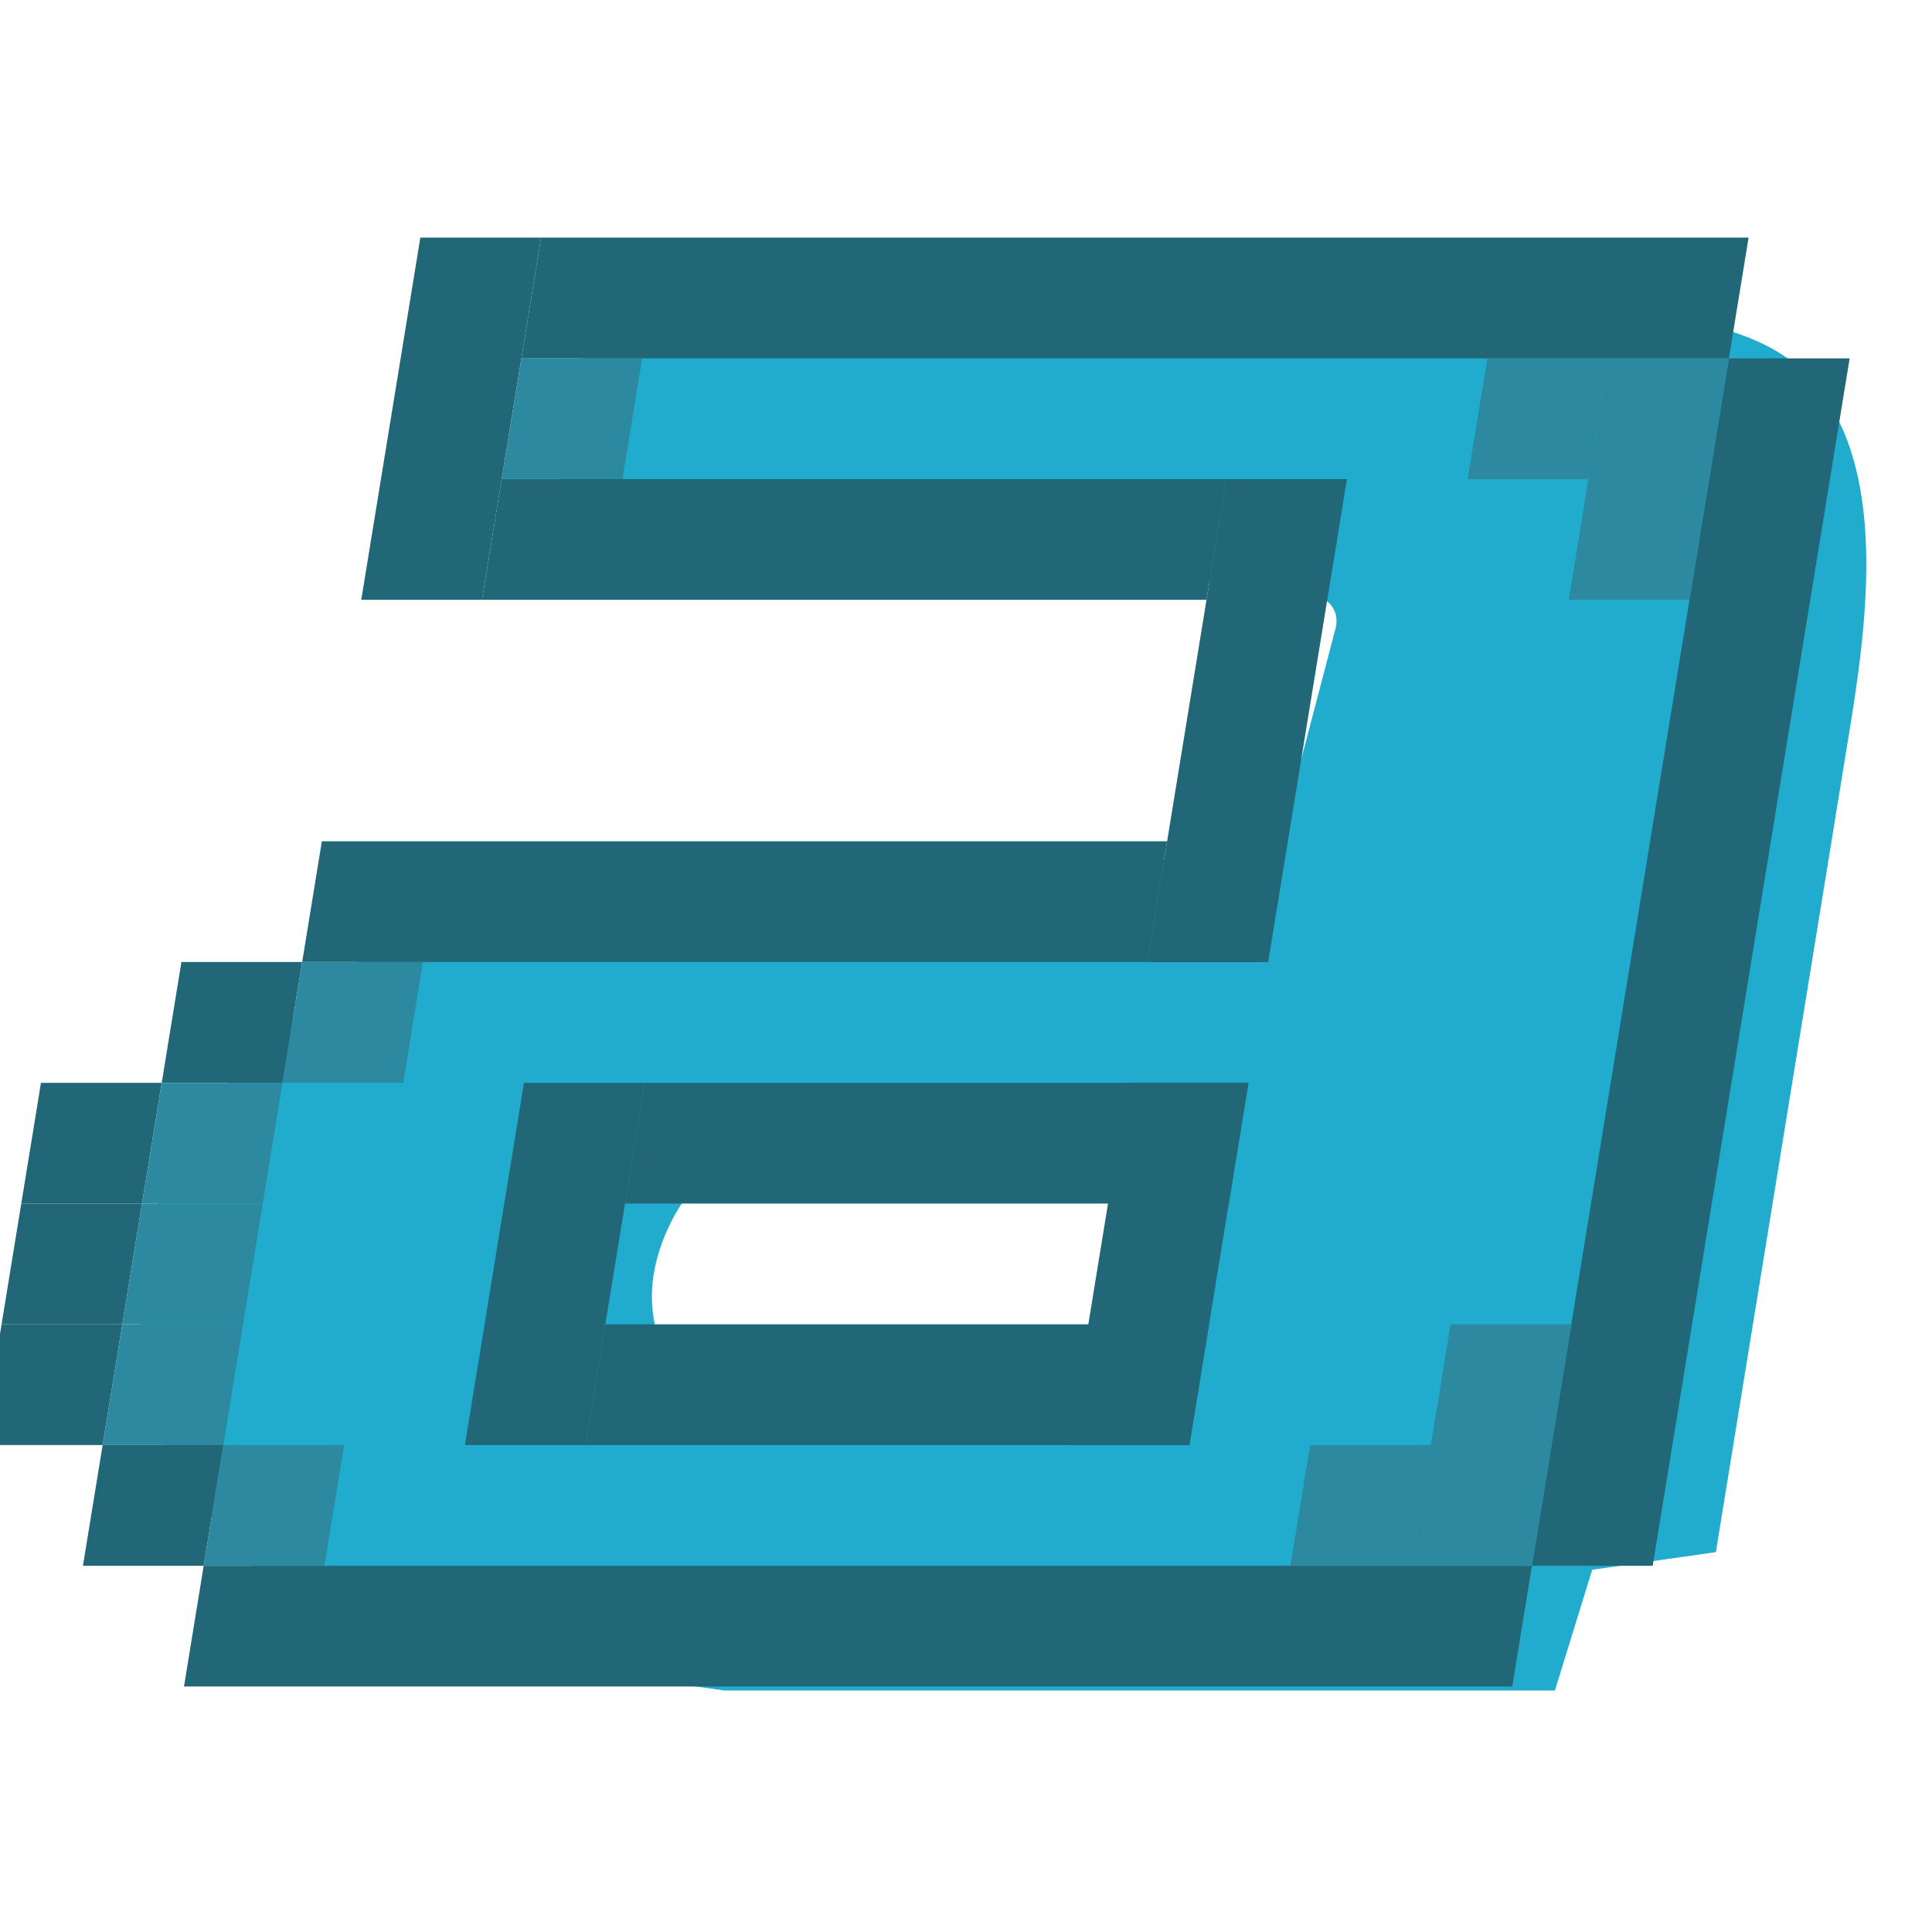 <?xml version="1.0" encoding="UTF-8" standalone="no"?>
<!-- Created with Inkscape (http://www.inkscape.org/) -->

<svg
   xmlns:dc="http://purl.org/dc/elements/1.1/"
   xmlns:cc="http://creativecommons.org/ns#"
   xmlns:rdf="http://www.w3.org/1999/02/22-rdf-syntax-ns#"
   xmlns:svg="http://www.w3.org/2000/svg"
   xmlns="http://www.w3.org/2000/svg"
   xmlns:sodipodi="http://sodipodi.sourceforge.net/DTD/sodipodi-0.dtd"
   xmlns:inkscape="http://www.inkscape.org/namespaces/inkscape"
   width="16"
   height="16"
   id="svg4374"
   version="1.1"
   inkscape:version="0.92.1 r15371"
   sodipodi:docname="format-text-italic.svg">
  <defs
     id="defs4376" />
  <sodipodi:namedview
     id="base"
     pagecolor="#ffffff"
     bordercolor="#666666"
     borderopacity="1.0"
     inkscape:pageopacity="0.0"
     inkscape:pageshadow="2"
     inkscape:zoom="10.483143"
     inkscape:cx="4.8093095"
     inkscape:cy="-5.1962675"
     inkscape:document-units="px"
     inkscape:current-layer="layer1"
     showgrid="true"
     inkscape:window-width="1914"
     inkscape:window-height="1008"
     inkscape:window-x="0"
     inkscape:window-y="24"
     inkscape:window-maximized="1">
    <inkscape:grid
       type="xygrid"
       id="grid820" />
  </sodipodi:namedview>
  <g
     inkscape:label="Capa 1"
     inkscape:groupmode="layer"
     id="layer1"
     transform="translate(0,-1036.362)">
    <g
       inkscape:label="status"
       transform="matrix(20.563,0,0,20.563,-3328.402,-13757.615)"
       id="layer9"
       style="display:inline;fill:#666666;fill-opacity:1" />
    <g
       style="fill:#666666;fill-opacity:1"
       inkscape:label="devices"
       transform="matrix(20.563,0,0,20.563,-3328.402,-13757.615)"
       id="layer10" />
    <g
       style="fill:#666666;fill-opacity:1"
       inkscape:label="apps"
       transform="matrix(20.563,0,0,20.563,-3328.402,-13757.615)"
       id="layer11" />
    <path
       style="color:#000000;font-style:normal;font-variant:normal;font-weight:normal;font-stretch:normal;font-size:medium;line-height:normal;font-family:Sans;-inkscape-font-specification:Sans;text-indent:0;text-align:start;text-decoration:none;text-decoration-line:none;letter-spacing:normal;word-spacing:normal;text-transform:none;writing-mode:lr-tb;direction:ltr;baseline-shift:baseline;text-anchor:start;display:inline;overflow:visible;visibility:visible;fill:#21abcd;fill-opacity:1;stroke:none;stroke-width:0.111;marker:none;enable-background:accumulate"
       d="m 4.888,1038.899 -0.373,2.293 H 5.199 9.784 c 0.491,0 1.39,-0.056 1.274,0.384 l -0.501,1.908 H 7.119 4.826 c -1.054,0 -1.979,0.917 -2.678,1.588 -0.699,0.67 -0.776,0.803 -0.903,1.629 -0.127,0.826 -0.16,1.317 0.319,1.98 0.479,0.663 0.937,1.19 1.946,1.332 L 6,1050.362 h 4.585 1.146 1.146 l 0.309,-1 1.024,-0.146 1.119,-6.878 c 0.178,-1.095 0.271,-2.308 -0.441,-2.941 -0.505,-0.45 -1.639,-0.498 -2.439,-0.498 H 10.157 5.572 Z m 1.857,6.878 h 3.439 l -0.373,2.293 h -3.439 c -0.456,0 -0.63,-0.126 -0.772,-0.322 -0.142,-0.197 -0.238,-0.504 -0.188,-0.824 0.05,-0.32 0.224,-0.635 0.421,-0.824 0.197,-0.189 0.427,-0.322 0.911,-0.322 z"
       id="path11643-3-1"
       inkscape:connector-curvature="0"
       sodipodi:nodetypes="cccssccsscssccccccssscccsccscccs" />
    <g
       style="fill:#666666;fill-opacity:1"
       inkscape:label="places"
       transform="matrix(20.563,0,0,20.563,-3328.402,-13757.615)"
       id="layer13" />
    <g
       style="fill:#666666;fill-opacity:1"
       inkscape:label="mimetypes"
       transform="matrix(20.563,0,0,20.563,-3328.402,-13757.615)"
       id="layer14" />
    <g
       inkscape:label="emblems"
       transform="matrix(20.563,0,0,20.563,-3328.402,-13757.615)"
       id="layer15"
       style="display:inline;fill:#666666;fill-opacity:1" />
    <g
       inkscape:label="categories"
       transform="matrix(20.563,0,0,20.563,-3328.402,-13757.615)"
       id="g4953"
       style="display:inline;fill:#666666;fill-opacity:1" />
    <rect
       style="opacity:1;fill:#216778;fill-opacity:1;stroke:none;stroke-width:0.096;stroke-linecap:round;stroke-linejoin:round;stroke-miterlimit:4;stroke-dasharray:none;stroke-opacity:1;paint-order:fill markers stroke"
       id="rect864"
       width="10"
       height="1.013"
       x="173.854"
       y="1052.006"
       transform="matrix(1,0,-0.161,0.987,0,0)" />
    <rect
       style="opacity:1;fill:#216778;fill-opacity:1;stroke:none;stroke-width:0.096;stroke-linecap:round;stroke-linejoin:round;stroke-miterlimit:4;stroke-dasharray:none;stroke-opacity:1;paint-order:fill markers stroke"
       id="rect864-3"
       width="1"
       height="10.131"
       x="183.854"
       y="1053.019"
       inkscape:transform-center-x="4.5577264"
       inkscape:transform-center-y="11.429975"
       transform="matrix(1,0,-0.161,0.987,0,0)" />
    <rect
       style="opacity:1;fill:#216778;fill-opacity:1;stroke:none;stroke-width:0.053;stroke-linecap:round;stroke-linejoin:round;stroke-miterlimit:4;stroke-dasharray:none;stroke-opacity:1;paint-order:fill markers stroke"
       id="rect864-7"
       width="3.039"
       height="1"
       x="1052.006"
       y="-173.854"
       transform="matrix(-0.161,0.987,-1,0,0,0)" />
    <rect
       style="opacity:1;fill:#216778;fill-opacity:1;stroke:none;stroke-width:0.074;stroke-linecap:round;stroke-linejoin:round;stroke-miterlimit:4;stroke-dasharray:none;stroke-opacity:1;paint-order:fill markers stroke"
       id="rect864-5"
       width="6"
       height="1.013"
       x="173.854"
       y="1054.032"
       transform="matrix(1,0,-0.161,0.987,0,0)" />
    <rect
       style="opacity:1;fill:#216778;fill-opacity:1;stroke:none;stroke-width:0.061;stroke-linecap:round;stroke-linejoin:round;stroke-miterlimit:4;stroke-dasharray:none;stroke-opacity:1;paint-order:fill markers stroke"
       id="rect864-7-3"
       width="4.053"
       height="1"
       x="1054.032"
       y="-180.854"
       transform="matrix(-0.161,0.987,-1,0,0,0)" />
    <rect
       style="opacity:1;fill:#216778;fill-opacity:1;stroke:none;stroke-width:0.08;stroke-linecap:round;stroke-linejoin:round;stroke-miterlimit:4;stroke-dasharray:none;stroke-opacity:1;paint-order:fill markers stroke"
       id="rect864-5-5"
       width="7"
       height="1.013"
       x="172.854"
       y="1057.071"
       transform="matrix(1,0,-0.161,0.987,0,0)" />
    <rect
       style="opacity:1;fill:#216778;fill-opacity:1;stroke:none;stroke-width:0.03;stroke-linecap:round;stroke-linejoin:round;stroke-miterlimit:4;stroke-dasharray:none;stroke-opacity:1;paint-order:fill markers stroke"
       id="rect864-5-5-6"
       width="1"
       height="1.013"
       x="171.854"
       y="1058.084"
       transform="matrix(1,0,-0.161,0.987,0,0)" />
    <rect
       style="opacity:1;fill:#216778;fill-opacity:1;stroke:none;stroke-width:0.03;stroke-linecap:round;stroke-linejoin:round;stroke-miterlimit:4;stroke-dasharray:none;stroke-opacity:1;paint-order:fill markers stroke"
       id="rect864-5-5-6-2"
       width="1"
       height="1.013"
       x="170.854"
       y="1059.098"
       transform="matrix(1,0,-0.161,0.987,0,0)" />
    <rect
       style="opacity:1;fill:#216778;fill-opacity:1;stroke:none;stroke-width:0.03;stroke-linecap:round;stroke-linejoin:round;stroke-miterlimit:4;stroke-dasharray:none;stroke-opacity:1;paint-order:fill markers stroke"
       id="rect864-5-5-6-9"
       width="1"
       height="1.013"
       x="170.854"
       y="1060.111"
       transform="matrix(1,0,-0.161,0.987,0,0)" />
    <rect
       style="opacity:1;fill:#216778;fill-opacity:1;stroke:none;stroke-width:0.03;stroke-linecap:round;stroke-linejoin:round;stroke-miterlimit:4;stroke-dasharray:none;stroke-opacity:1;paint-order:fill markers stroke"
       id="rect864-5-5-6-1"
       width="1"
       height="1.013"
       x="170.854"
       y="1061.124"
       transform="matrix(1,0,-0.161,0.987,0,0)" />
    <rect
       style="opacity:1;fill:#216778;fill-opacity:1;stroke:none;stroke-width:0.03;stroke-linecap:round;stroke-linejoin:round;stroke-miterlimit:4;stroke-dasharray:none;stroke-opacity:1;paint-order:fill markers stroke"
       id="rect864-5-5-6-27"
       width="1"
       height="1.013"
       x="171.854"
       y="1062.137"
       transform="matrix(1,0,-0.161,0.987,0,0)" />
    <rect
       style="opacity:1;fill:#216778;fill-opacity:1;stroke:none;stroke-width:0.101;stroke-linecap:round;stroke-linejoin:round;stroke-miterlimit:4;stroke-dasharray:none;stroke-opacity:1;paint-order:fill markers stroke"
       id="rect864-5-5-6-0"
       width="11"
       height="1.013"
       x="172.854"
       y="1063.15"
       transform="matrix(1,0,-0.161,0.987,0,0)" />
    <rect
       style="opacity:1;fill:#216778;fill-opacity:1;stroke:none;stroke-width:0.068;stroke-linecap:round;stroke-linejoin:round;stroke-miterlimit:4;stroke-dasharray:none;stroke-opacity:1;paint-order:fill markers stroke"
       id="rect864-5-9"
       width="5"
       height="1.013"
       x="175.854"
       y="1059.098"
       transform="matrix(1,0,-0.161,0.987,0,0)" />
    <rect
       style="opacity:1;fill:#216778;fill-opacity:1;stroke:none;stroke-width:0.068;stroke-linecap:round;stroke-linejoin:round;stroke-miterlimit:4;stroke-dasharray:none;stroke-opacity:1;paint-order:fill markers stroke"
       id="rect864-5-9-3"
       width="5"
       height="1.013"
       x="175.854"
       y="1061.124"
       transform="matrix(1,0,-0.161,0.987,0,0)" />
    <rect
       style="opacity:1;fill:#216778;fill-opacity:1;stroke:none;stroke-width:0.053;stroke-linecap:round;stroke-linejoin:round;stroke-miterlimit:4;stroke-dasharray:none;stroke-opacity:1;paint-order:fill markers stroke"
       id="rect864-5-5-6-6"
       width="1"
       height="3.039"
       x="174.854"
       y="1059.098"
       transform="matrix(1,0,-0.161,0.987,0,0)" />
    <rect
       style="opacity:1;fill:#216778;fill-opacity:1;stroke:none;stroke-width:0.053;stroke-linecap:round;stroke-linejoin:round;stroke-miterlimit:4;stroke-dasharray:none;stroke-opacity:1;paint-order:fill markers stroke"
       id="rect864-5-5-6-6-0"
       width="1"
       height="3.039"
       x="179.854"
       y="1059.098"
       transform="matrix(1,0,-0.161,0.987,0,0)" />
    <rect
       style="opacity:1;fill:#2c89a0;fill-opacity:1;stroke:none;stroke-width:3.671;stroke-miterlimit:4;stroke-dasharray:none;stroke-opacity:1"
       id="rect3151-62"
       width="1"
       height="1.013"
       x="182.854"
       y="1053.019"
       transform="matrix(1,0,-0.161,0.987,0,0)" />
    <rect
       style="opacity:1;fill:#2c89a0;fill-opacity:1;stroke:none;stroke-width:3.671;stroke-miterlimit:4;stroke-dasharray:none;stroke-opacity:1"
       id="rect3151-61"
       width="1"
       height="1.013"
       x="181.854"
       y="1053.019"
       transform="matrix(1,0,-0.161,0.987,0,0)" />
    <rect
       style="opacity:1;fill:#2c89a0;fill-opacity:1;stroke:none;stroke-width:3.671;stroke-miterlimit:4;stroke-dasharray:none;stroke-opacity:1"
       id="rect3151-8"
       width="1"
       height="1.013"
       x="182.854"
       y="1054.032"
       transform="matrix(1,0,-0.161,0.987,0,0)" />
    <rect
       style="opacity:1;fill:#2c89a0;fill-opacity:1;stroke:none;stroke-width:3.671;stroke-miterlimit:4;stroke-dasharray:none;stroke-opacity:1"
       id="rect3151-8-7"
       width="1"
       height="1.013"
       x="182.854"
       y="1062.137"
       transform="matrix(1,0,-0.161,0.987,0,0)" />
    <rect
       style="opacity:1;fill:#2c89a0;fill-opacity:1;stroke:none;stroke-width:3.671;stroke-miterlimit:4;stroke-dasharray:none;stroke-opacity:1"
       id="rect3151-8-9"
       width="1"
       height="1.013"
       x="181.854"
       y="1062.137"
       transform="matrix(1,0,-0.161,0.987,0,0)" />
    <rect
       style="opacity:1;fill:#2c89a0;fill-opacity:1;stroke:none;stroke-width:3.671;stroke-miterlimit:4;stroke-dasharray:none;stroke-opacity:1"
       id="rect3151-8-2"
       width="1"
       height="1.013"
       x="182.854"
       y="1061.124"
       transform="matrix(1,0,-0.161,0.987,0,0)" />
    <rect
       style="opacity:1;fill:#2c89a0;fill-opacity:1;stroke:none;stroke-width:3.671;stroke-miterlimit:4;stroke-dasharray:none;stroke-opacity:1"
       id="rect3151-8-0"
       width="1"
       height="1.013"
       x="171.854"
       y="1059.098"
       transform="matrix(1,0,-0.161,0.987,0,0)" />
    <rect
       style="opacity:1;fill:#2c89a0;fill-opacity:1;stroke:none;stroke-width:3.671;stroke-miterlimit:4;stroke-dasharray:none;stroke-opacity:1"
       id="rect3151-8-23"
       width="1"
       height="1.013"
       x="171.854"
       y="1060.111"
       transform="matrix(1,0,-0.161,0.987,0,0)" />
    <rect
       style="opacity:1;fill:#2c89a0;fill-opacity:1;stroke:none;stroke-width:3.671;stroke-miterlimit:4;stroke-dasharray:none;stroke-opacity:1"
       id="rect3151-8-75"
       width="1"
       height="1.013"
       x="171.854"
       y="1061.124"
       transform="matrix(1,0,-0.161,0.987,0,0)" />
    <rect
       style="opacity:1;fill:#2c89a0;fill-opacity:1;stroke:none;stroke-width:3.671;stroke-miterlimit:4;stroke-dasharray:none;stroke-opacity:1"
       id="rect3151-8-92"
       width="1"
       height="1.013"
       x="172.854"
       y="1062.137"
       transform="matrix(1,0,-0.161,0.987,0,0)" />
    <rect
       style="opacity:1;fill:#2c89a0;fill-opacity:1;stroke:none;stroke-width:3.671;stroke-miterlimit:4;stroke-dasharray:none;stroke-opacity:1"
       id="rect3151-8-28"
       width="1"
       height="1.013"
       x="172.854"
       y="1058.084"
       transform="matrix(1,0,-0.161,0.987,0,0)" />
    <rect
       style="opacity:1;fill:#2c89a0;fill-opacity:1;stroke:none;stroke-width:3.671;stroke-miterlimit:4;stroke-dasharray:none;stroke-opacity:1"
       id="rect3151-8-97"
       width="1"
       height="1.013"
       x="173.854"
       y="1053.019"
       transform="matrix(1,0,-0.161,0.987,0,0)" />
  </g>
</svg>
